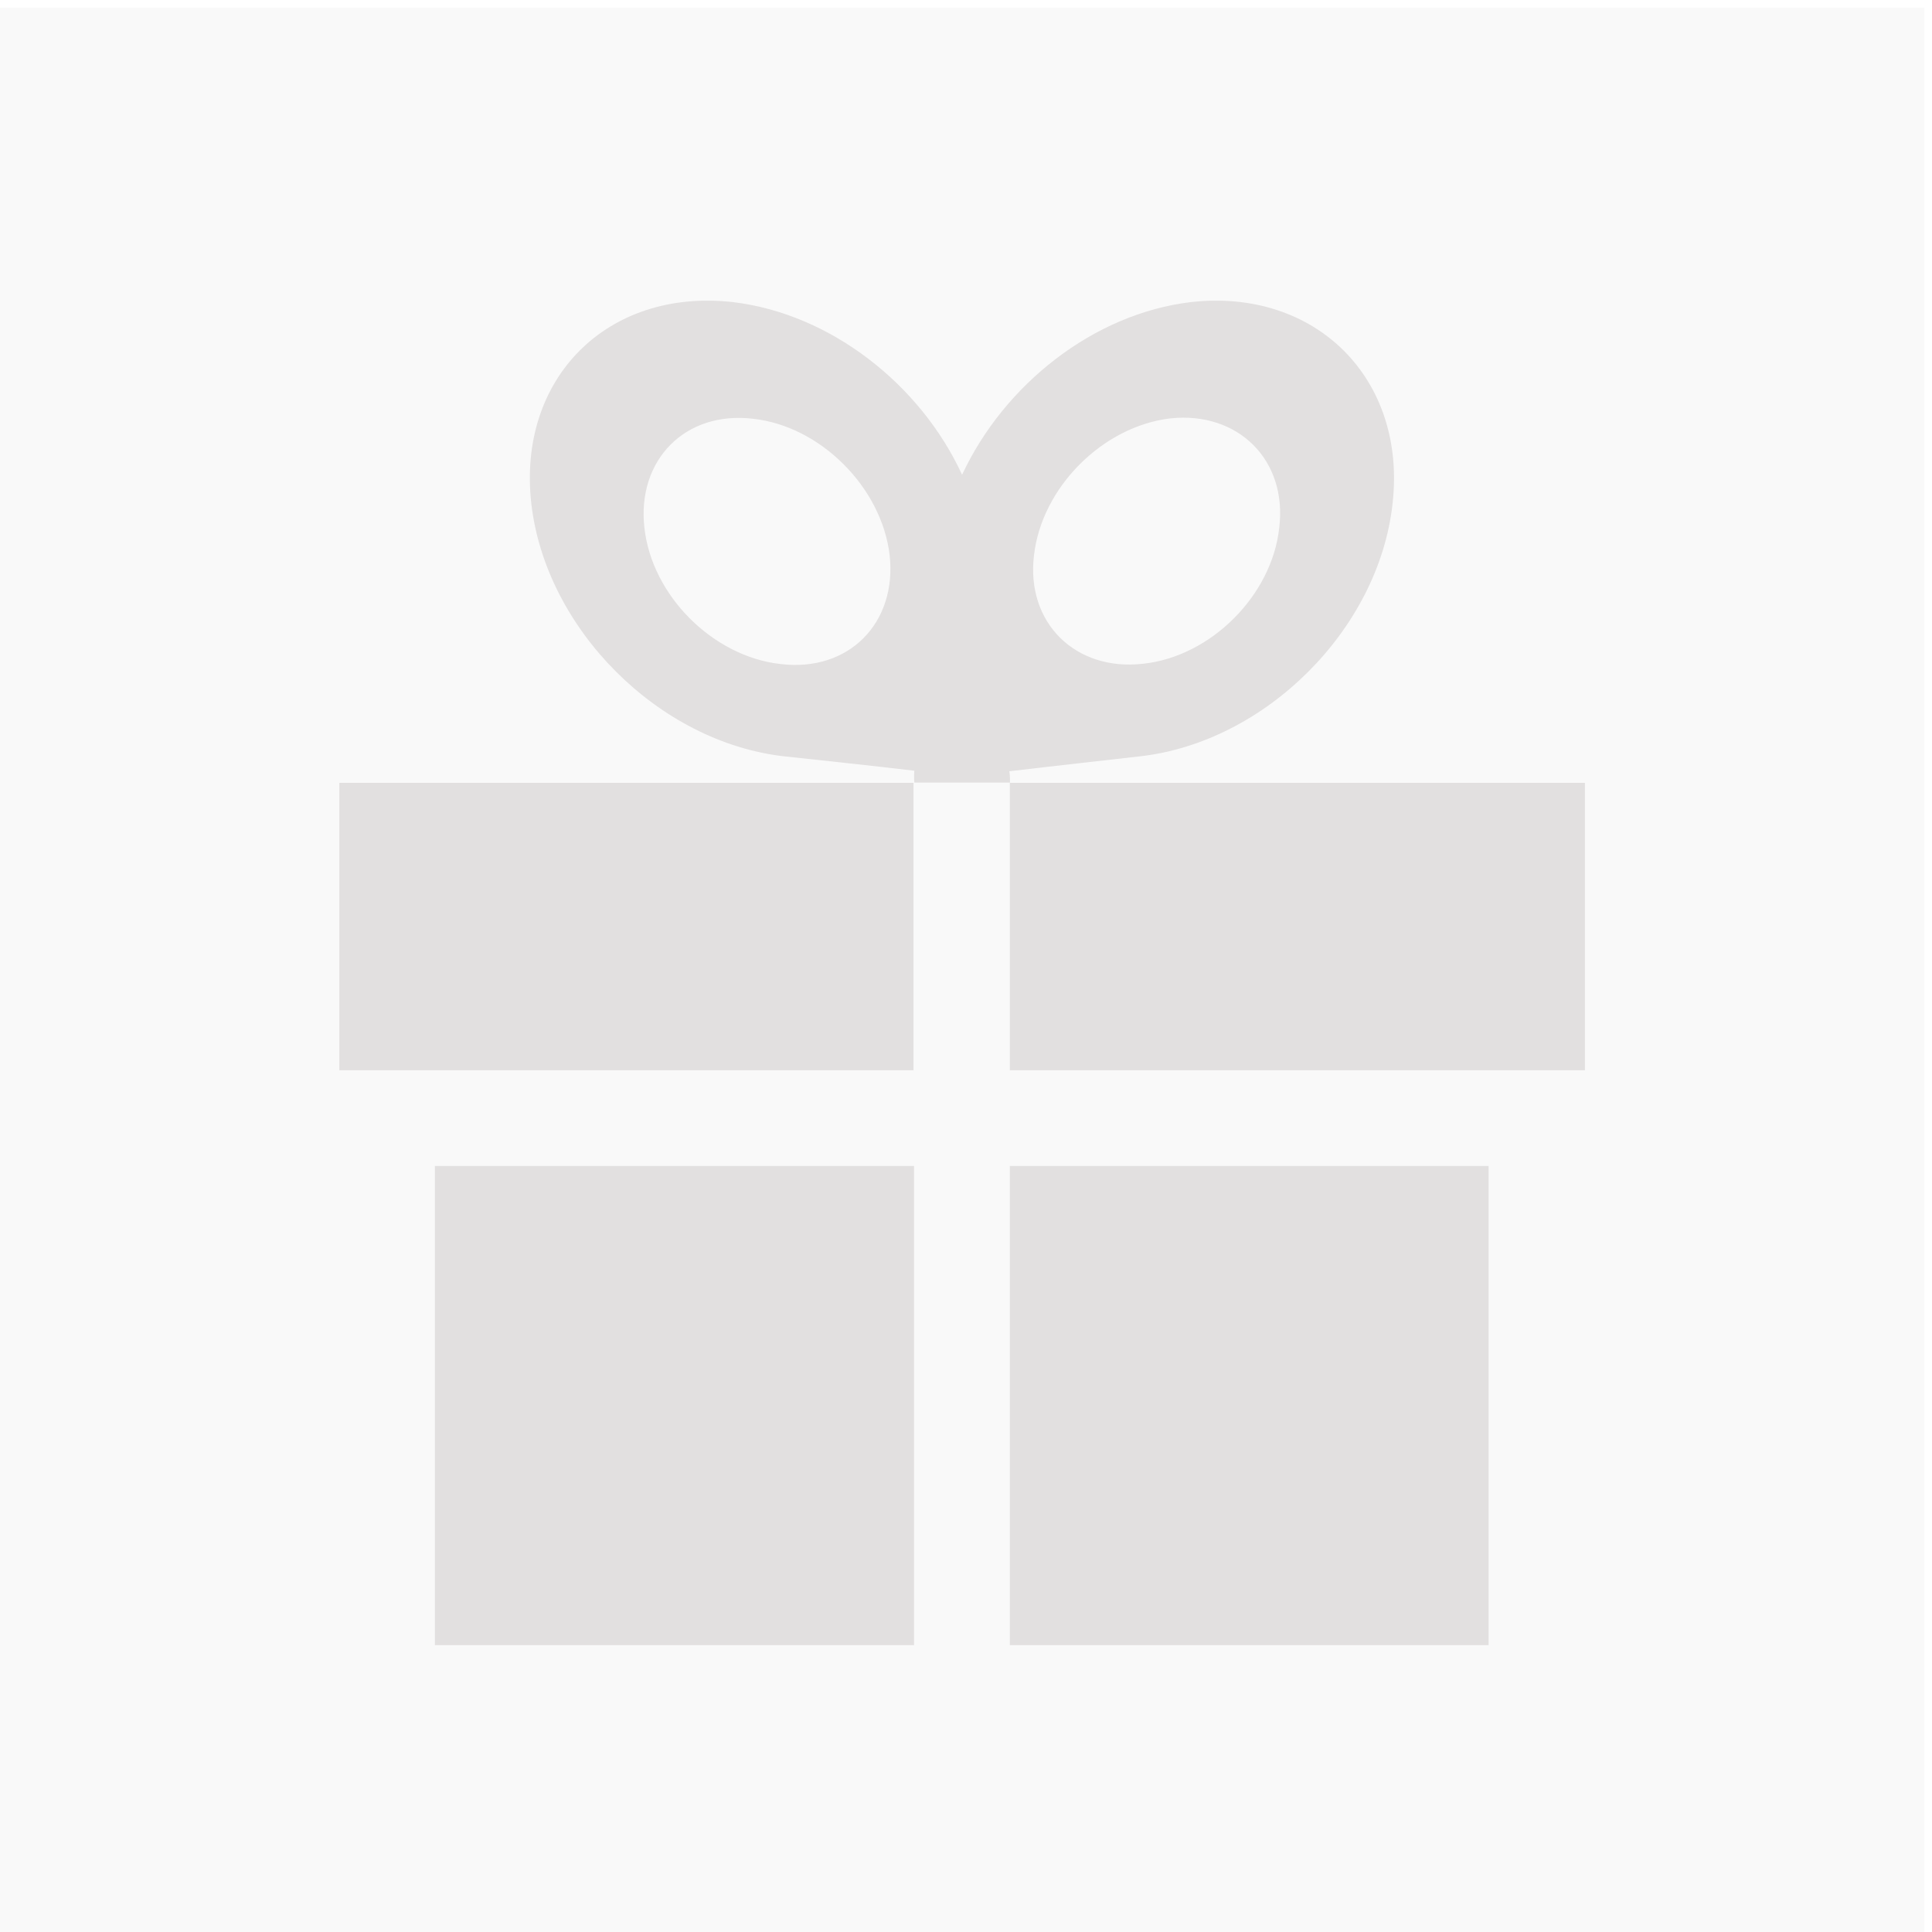 <?xml version="1.0" encoding="utf-8"?>
<!-- Generator: Adobe Illustrator 15.0.0, SVG Export Plug-In . SVG Version: 6.00 Build 0)  -->
<!DOCTYPE svg PUBLIC "-//W3C//DTD SVG 1.1//EN" "http://www.w3.org/Graphics/SVG/1.1/DTD/svg11.dtd">
<svg version="1.1" id="Layer_1" xmlns="http://www.w3.org/2000/svg" xmlns:xlink="http://www.w3.org/1999/xlink" x="0px" y="0px"
	 width="250px" height="250px" viewBox="0 0 250 250" enable-background="new 0 0 250 250" xml:space="preserve">
<rect x="0" y="0" width="250" height="250" fill="#333333" stroke="none"/>
<rect x="-0.5" y="0.5" fill="#F9F9F9" stroke="#FFFFFF" stroke-miterlimit="10" width="250" height="250"/>
<path fill="#E2E0E0" d="M130.671,212.882h61.952v-62.004h-61.952V212.882z M56.273,212.882h62.004v-62.004H56.273V212.882z
	 M130.602,99.802c6.04-0.716,12.9-1.467,16.949-1.938c16.234-1.85,30.863-16.443,32.644-32.678
	c1.851-16.182-9.95-27.912-26.079-26.097c-12.639,1.501-24.194,10.701-29.623,22.344c-5.359-11.643-16.985-20.842-29.676-22.344
	c-16.27-1.815-27.912,9.915-26.062,26.097c1.868,16.234,16.479,30.828,32.678,32.678c3.997,0.437,10.875,1.152,16.88,1.868
	c-0.07,0.821,0,1.536,0,1.536h12.394C130.671,101.303,130.741,100.552,130.602,99.802z M151.461,54.137
	c8.729-0.925,15.152,5.376,14.07,14.174c-0.943,8.711-8.833,16.653-17.631,17.579c-8.729,0.995-15.152-5.29-14.104-14.017
	C134.791,63.039,142.733,55.149,151.461,54.137z M100.996,85.924c-8.711-0.96-16.653-8.833-17.613-17.648
	c-0.978-8.763,5.289-15.134,14.053-14.087c8.675,0.925,16.652,8.85,17.683,17.648C116.096,80.6,109.828,87.006,100.996,85.924z
	 M130.671,101.303v37.182h74.415v-37.182H130.671z M43.914,138.484h74.293v-37.182H43.914V138.484z"/>
</svg>
